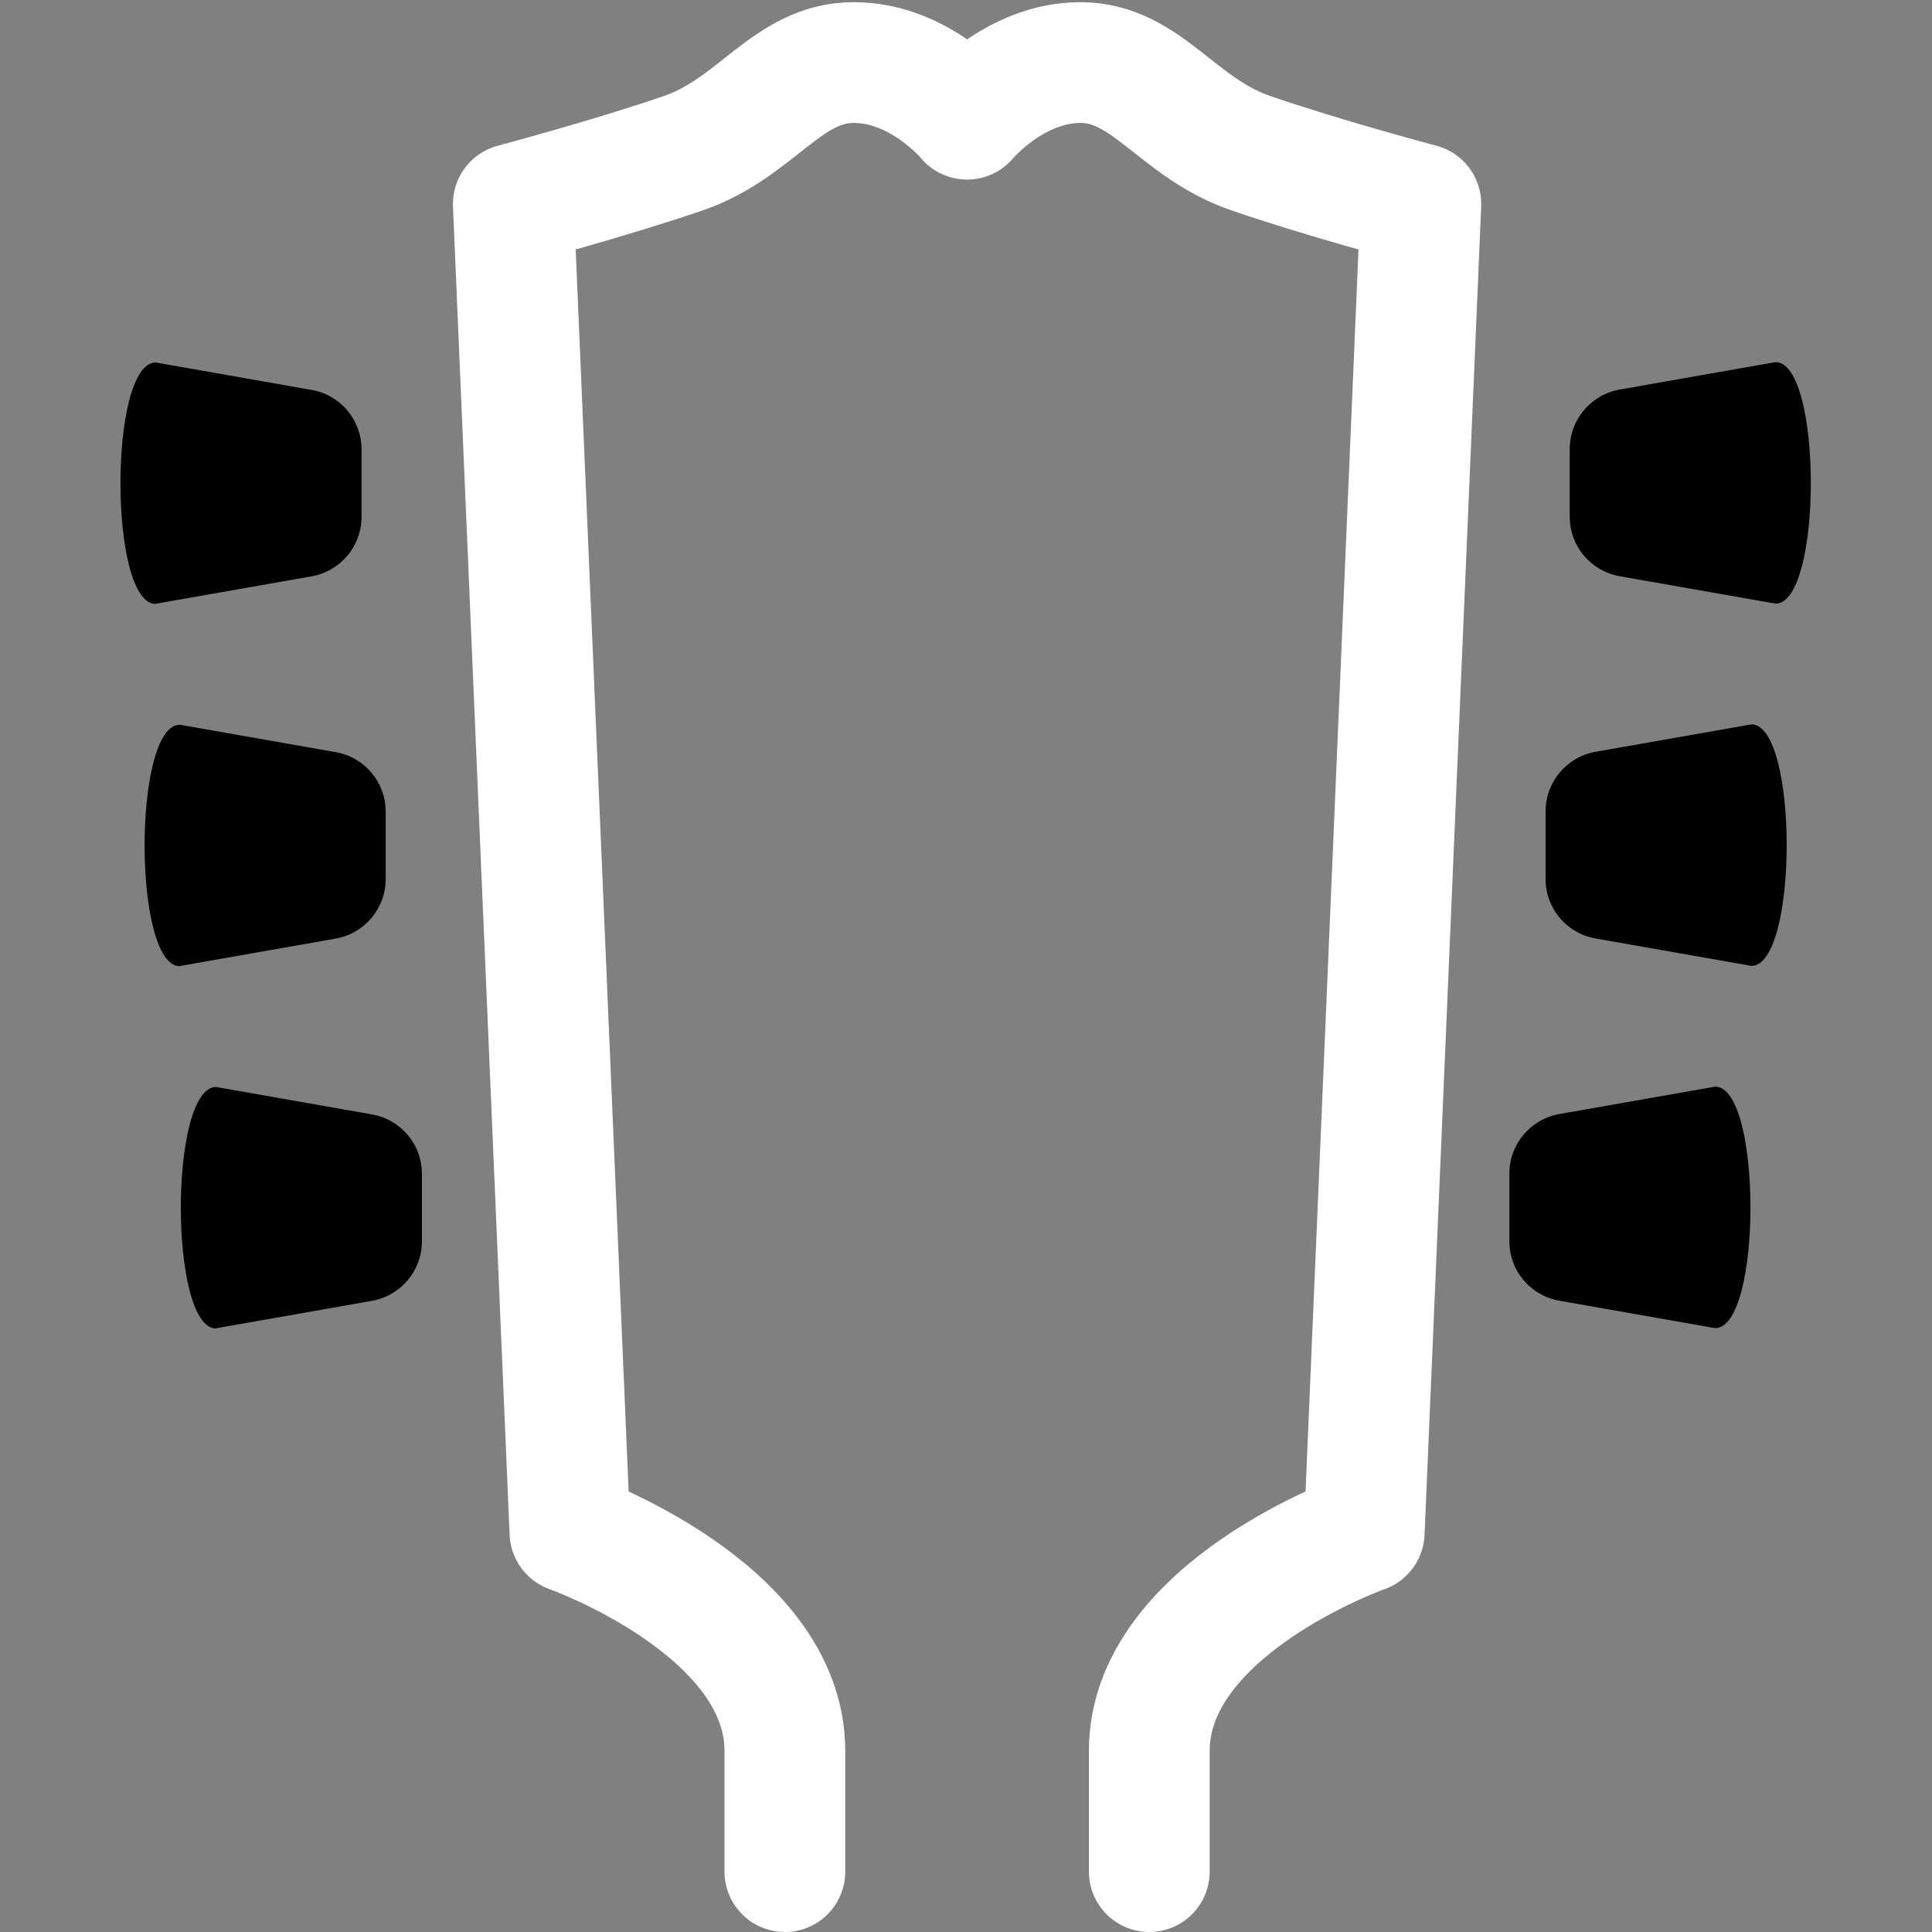 <svg fill="none" viewBox="0 0 16 16" xmlns="http://www.w3.org/2000/svg"><rect x="0" y="0" width="16" height="16" fill="#808080" stroke="none"/><path d="m6.5 15.5v-1c0-1.18-1.78-1.81-1.78-1.81l-0.469-11s0.801-0.213 1.41-0.422c0.606-0.209 0.858-0.75 1.41-0.75s0.938 0.469 0.938 0.469 0.389-0.469 0.938-0.469 0.801 0.541 1.41 0.75c0.606 0.209 1.41 0.422 1.41 0.422l-0.469 11s-1.78 0.627-1.78 1.81v1" stroke="#fff" stroke-linecap="round" stroke-linejoin="round"/><path d="m13 4.28c0 0.243 0.174 0.45 0.414 0.492l1.29 0.227c0.39 0 0.39-2 0-2l-1.29 0.227c-0.239 0.042-0.414 0.25-0.414 0.492v0.56zm-0.2 3c0 0.243 0.174 0.45 0.414 0.492l1.29 0.227c0.39 0 0.39-2 0-2l-1.29 0.227c-0.239 0.042-0.414 0.25-0.414 0.492v0.56zm-0.3 3c0 0.243 0.174 0.45 0.414 0.492l1.29 0.227c0.39 0 0.39-2 0-2l-1.29 0.227c-0.239 0.042-0.414 0.25-0.414 0.492v0.56z" fill="#000"/><path d="m1.29 5 1.29-0.227c0.239-0.042 0.414-0.25 0.414-0.492v-0.56c0-0.243-0.174-0.45-0.414-0.492l-1.29-0.227c-0.39 0-0.39 2 0 2z" fill="#000"/><path d="m1.49 8 1.29-0.227c0.239-0.042 0.414-0.25 0.414-0.492v-0.56c0-0.243-0.174-0.45-0.414-0.492l-1.29-0.227c-0.39 0-0.39 2 0 2z" fill="#000"/><path d="m1.79 11 1.29-0.227c0.239-0.042 0.414-0.25 0.414-0.492v-0.56c0-0.243-0.174-0.45-0.414-0.492l-1.29-0.227c-0.39 0-0.39 2 0 2z" fill="#000"/></svg>

